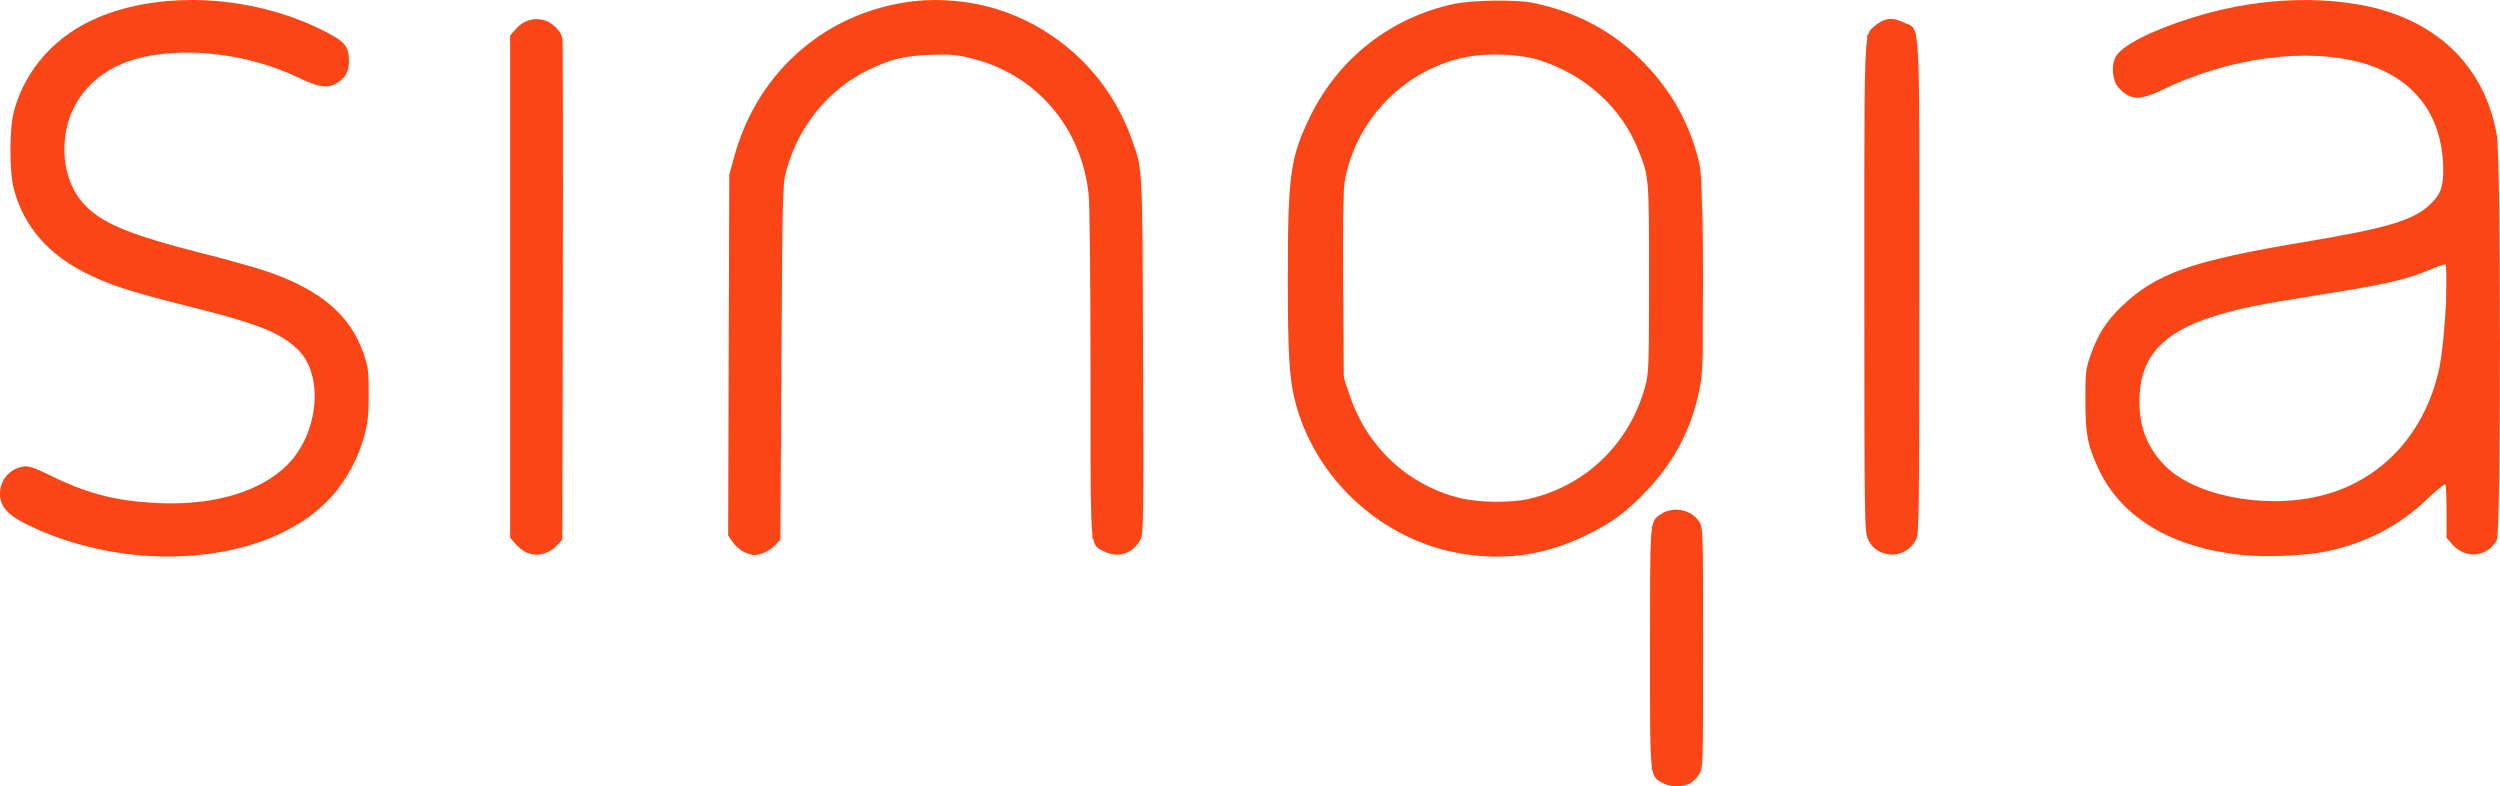 <svg id="sinqia" viewBox="0 0 585.859 184.266" fill="#fa4616">
  <path
    d="M 45.066,2.1285529e-4 C 37.184,-0.019 29.552,1.323 23.037,4.071 13.019,8.296 5.954,16.154 3.264,26.067 2.174,30.083 2.161,40.251 3.24,44.289 c 2.367,8.858 8.119,15.454 17.424,19.98 5.511,2.681 10.138,4.155 23.725,7.561 15.809,3.962 20.992,5.993 25.197,9.869 6.391,5.891 5.232,19.75 -2.279,27.262 -6.218,6.218 -16.992,9.459 -29.754,8.949 C 27.582,117.512 20.766,115.811 12.059,111.549 7.909,109.518 6.731,109.123 5.455,109.33 2.277,109.846 0,112.471 0,115.621 c 0,3.568 2.191,5.587 9.521,8.771 6.522,2.833 14.737,4.927 22.143,5.643 20.607,1.993 38.967,-4.045 47.725,-15.695 2.771,-3.687 4.83,-7.913 6.02,-12.35 0.797,-2.972 0.992,-4.885 0.988,-9.701 -0.004,-5.381 -0.128,-6.362 -1.219,-9.508 -3.095,-8.926 -10.007,-14.814 -22.447,-19.123 -2.53,-0.876 -9.414,-2.809 -15.297,-4.297 C 31.043,55.217 24.442,52.553 20.195,48.375 c -4.253,-4.184 -6.024,-11.006 -4.662,-17.957 1.674,-8.542 8.464,-14.964 18.02,-17.045 11.049,-2.406 25.047,-0.579 36.168,4.719 4.887,2.328 6.772,2.653 8.926,1.539 2.168,-1.121 3.129,-2.748 3.129,-5.303 0,-3.64 -0.991,-4.73 -6.891,-7.594 C 65.752,2.302 55.202,0.025 45.066,2.1285529e-4 Z M 218.85,0.004 c -1.541,0.008 -3.045,0.089 -4.473,0.25 C 193.854,2.563 177.609,16.531 172.092,36.61 l -1.195,4.346 -0.131,42.246 -0.131,42.246 1.023,1.531 c 0.563,0.843 1.72,1.881 2.57,2.309 0.851,0.427 2.003,0.779 2.561,0.779 1.53,0.001 3.741,-1.073 4.986,-2.422 l 1.109,-1.205 0.238,-41.631 c 0.138,-24.227 0.204,-34.233 0.428,-39.18 0.03,-0.643 0.065,-1.212 0.102,-1.768 0.151,-2.059 0.357,-3 0.668,-4.107 2.896,-10.302 9.806,-18.762 19.01,-23.275 5.36,-2.629 8.328,-3.362 14.666,-3.621 4.438,-0.181 6.006,-0.058 9.334,0.734 15.244,3.63 26.005,15.957 27.77,31.809 0.263,2.358 0.447,19.65 0.449,42.133 0.002,17.992 -0.031,27.86 0.184,33.449 0.063,2.125 0.15,3.428 0.264,4.199 v 0.975 l 0.225,0.225 c 0.46,2.14 1.232,2.178 2.529,2.84 3.246,1.656 6.8,0.506 8.479,-2.742 0.741,-1.433 0.779,-4.009 0.635,-43.301 -0.168,-45.56 -0.044,-43.267 -2.781,-50.893 -5.279,-14.704 -17.387,-26.072 -32.404,-30.424 -4.247,-1.231 -9.205,-1.881 -13.828,-1.857 z m 321.928,0.002 c -8.777,-0.072 -17.948,1.304 -26.857,4.076 -9.685,3.013 -16.707,6.588 -18.131,9.232 -1.118,2.075 -0.77,5.681 0.699,7.254 2.758,2.952 4.925,3.042 10.34,0.43 15.664,-7.557 33.893,-9.965 46.928,-6.197 11.941,3.451 18.562,12.098 18.789,24.535 0.079,4.311 -0.535,6.097 -2.887,8.4 -3.956,3.875 -9.868,5.662 -29.74,8.988 -26.553,4.444 -34.771,7.369 -42.947,15.291 -3.397,3.291 -5.39,6.451 -7.043,11.166 -1.165,3.323 -1.242,4.009 -1.238,10.662 0.005,7.914 0.499,10.509 3.057,16 5.317,11.418 17.06,18.485 33.588,20.215 5.452,0.571 15.08,0.172 19.773,-0.818 9.316,-1.965 17.026,-5.944 23.568,-12.164 2.244,-2.134 4.209,-3.752 4.367,-3.594 0.158,0.158 0.287,3.047 0.287,6.42 v 6.133 l 1.355,1.545 c 3.113,3.546 8.317,3.004 10.432,-1.086 0.999,-1.933 0.983,-89.111 -0.018,-94.852 C 582.214,15.096 570.434,4.047 552.441,1.008 548.675,0.372 544.767,0.039 540.777,0.006 Z m -190.629,0.143 c -3.638,0.05 -7.326,0.32 -9.484,0.785 C 325.914,4.116 313.735,13.634 307.09,27.178 c -4.728,9.635 -5.301,13.737 -5.301,38 0,17.437 0.332,23.307 1.605,28.443 4.619,18.625 20.596,33.243 39.564,36.193 10.203,1.587 19.36,0.188 28.816,-4.402 5.985,-2.905 9.552,-5.567 14.459,-10.791 6.234,-6.636 10.17,-14.25 11.98,-23.176 0.722,-3.558 0.874,-5.601 0.832,-17.602 0.109,-9.859 0.029,-22.18 -0.248,-28.014 -0.135,-5.488 -0.371,-6.869 -0.918,-8.936 -2.245,-8.477 -6.256,-15.565 -12.459,-22.016 -7.061,-7.343 -15.655,-12.019 -26.092,-14.201 -1.957,-0.409 -5.544,-0.579 -9.182,-0.529 z m 93.295,4.295 c -1.371,-0.092 -2.626,0.406 -3.938,1.51 -0.75,0.631 -1.281,0.866 -1.664,2.061 l -0.289,0.289 -0.002,1.027 c -0.723,4.527 -0.663,17.145 -0.656,57.945 0.009,55.279 0.04,57.299 0.855,59.096 0.567,1.249 1.403,2.164 2.545,2.783 3.216,1.744 7.049,0.565 8.701,-2.676 0.728,-1.428 0.777,-5.173 0.777,-59.309 8e-4,-65.571 0.34,-59.897 -3.699,-61.93 -0.943,-0.475 -1.808,-0.742 -2.631,-0.797 z m -317.754,0.043 c -1.8,0.02 -3.478,0.803 -4.764,2.268 l -1.373,1.566 V 67.158 125.998 l 1.199,1.426 c 0.66,0.784 1.811,1.693 2.557,2.018 2.561,1.115 5.281,0.451 7.355,-1.797 l 1.111,-1.205 0.123,-58.297 c 0.068,-32.064 0.018,-58.733 -0.111,-59.264 -0.409,-1.684 -2.442,-3.663 -4.268,-4.154 -0.617,-0.166 -1.23,-0.245 -1.83,-0.238 z m 224.301,8.297 c 3.871,-0.033 7.917,0.416 10.674,1.289 10.713,3.392 19.196,11.017 23.152,20.812 2.636,6.525 2.625,6.412 2.625,30.293 0,20.074 -0.073,22.273 -0.83,25.111 -3.612,13.536 -13.906,23.568 -27.312,26.617 -4.308,0.98 -11.765,0.893 -16.166,-0.189 -12.12,-2.98 -21.733,-11.913 -25.812,-23.984 l -1.301,-3.85 c -0.045,-0.315 -0.091,-0.629 -0.129,-0.973 l -0.137,-20.955 c -0.093,-14.249 0.024,-22.505 0.346,-24.357 2.519,-14.503 14.006,-26.312 28.426,-29.223 1.882,-0.38 4.142,-0.572 6.465,-0.592 z m 222.982,49.174 c 0.061,-0.004 0.101,0.001 0.117,0.018 0.042,0.042 0.076,0.156 0.109,0.275 0.089,1.528 0.099,4.761 0.012,8.789 -0.3,5.587 -0.928,12.233 -1.627,15.434 -3.351,15.355 -13.821,26.451 -28.119,29.797 -13.373,3.129 -29.757,-0.246 -36.486,-7.514 -4.233,-4.572 -5.905,-9.467 -5.566,-16.295 0.445,-8.968 5.606,-14.542 16.799,-18.143 6.211,-1.998 10.638,-2.903 26.189,-5.359 14.418,-2.277 19.884,-3.534 25.023,-5.748 1.649,-0.71 3.119,-1.225 3.549,-1.254 z M 393.045,119.438 c -1.239,-0.051 -2.492,0.233 -3.562,0.895 -1.156,0.714 -1.833,0.98 -2.236,2.904 l -0.139,0.15 v 0.619 c -0.009,0.065 -0.017,0.15 -0.025,0.219 -0.158,0.86 -0.252,2.6 -0.312,5.371 -0.043,1.69 -0.068,4.13 -0.082,6.623 -0.019,3.856 -0.023,8.801 -0.023,15.521 0,0.019 0,0.026 0,0.045 0,0.025 0,0.033 0,0.059 0,17.253 -0.031,24.522 0.443,27.893 v 0.656 l 0.143,0.143 c 0.401,1.916 1.074,2.188 2.213,2.883 1.702,1.038 4.729,1.138 6.514,0.215 0.698,-0.361 1.687,-1.335 2.199,-2.164 0.92,-1.489 0.932,-1.852 0.932,-29.625 0,-27.415 -0.021,-28.153 -0.895,-29.566 -1.076,-1.74 -3.103,-2.755 -5.168,-2.84 z"
  />
</svg>
